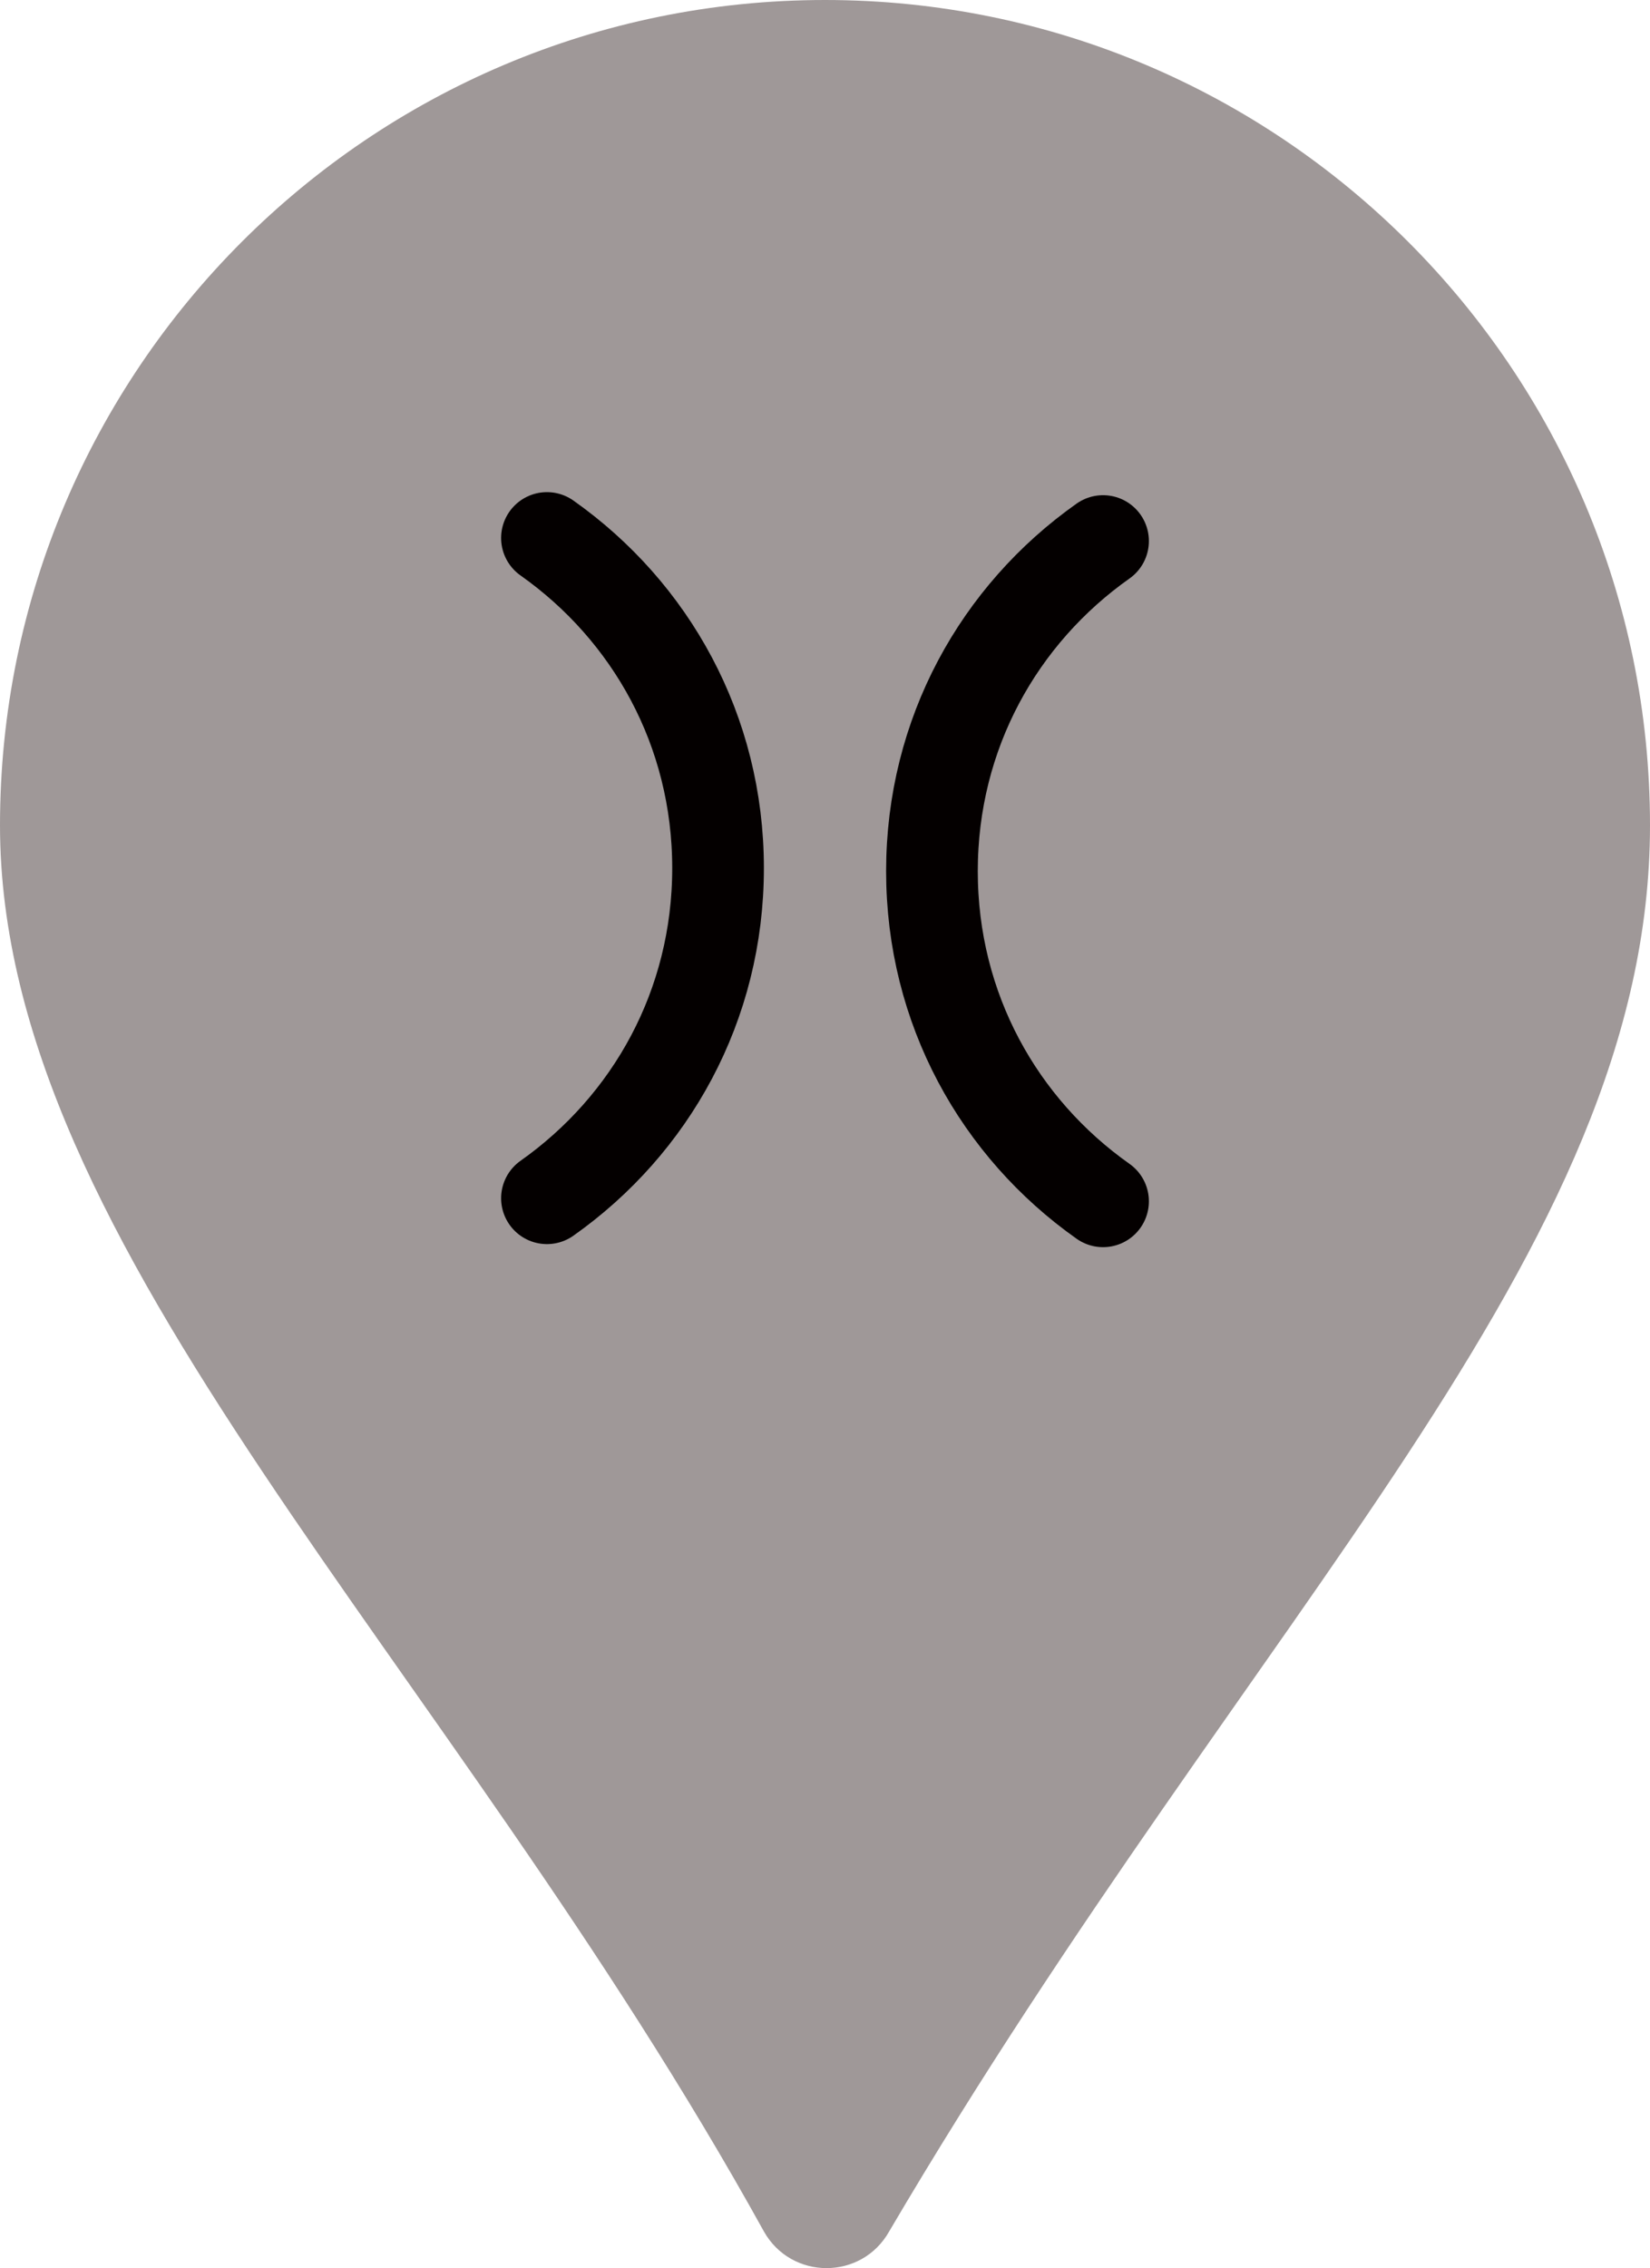 <?xml version="1.0" encoding="utf-8"?>
<!-- Generator: Adobe Illustrator 18.1.1, SVG Export Plug-In . SVG Version: 6.00 Build 0)  -->
<!DOCTYPE svg PUBLIC "-//W3C//DTD SVG 1.1//EN" "http://www.w3.org/Graphics/SVG/1.1/DTD/svg11.dtd">
<svg version="1.1" id="レイヤー_1" xmlns="http://www.w3.org/2000/svg" xmlns:xlink="http://www.w3.org/1999/xlink" x="0px"
	 y="0px" viewBox="0 0 54 74.2" enable-background="new 0 0 54 74.2" xml:space="preserve">
<g>
	<g>
		<path fill="#9F9898" d="M54,27c0,14-12.9,25.6-24.9,46c-0.9,1.6-3.2,1.6-4.1,0C14.6,54.2,0,40.9,0,27C0,12.1,12.1,0,27,0
			C41.9,0,54,12.1,54,27z"/>
	</g>
	<g>
		<path fill="none" stroke="#040000" stroke-width="3" stroke-linecap="round" stroke-linejoin="round" stroke-miterlimit="10" d="
			M17.9,39.2c3.4-2.4,5.6-6.3,5.6-10.8s-2.2-8.4-5.6-10.8"/>
		<path fill="none" stroke="#040000" stroke-width="3" stroke-linecap="round" stroke-linejoin="round" stroke-miterlimit="10" d="
			M36.1,17.7c-3.4,2.4-5.6,6.3-5.6,10.8s2.2,8.4,5.6,10.8"/>
	</g>
</g>
</svg>
